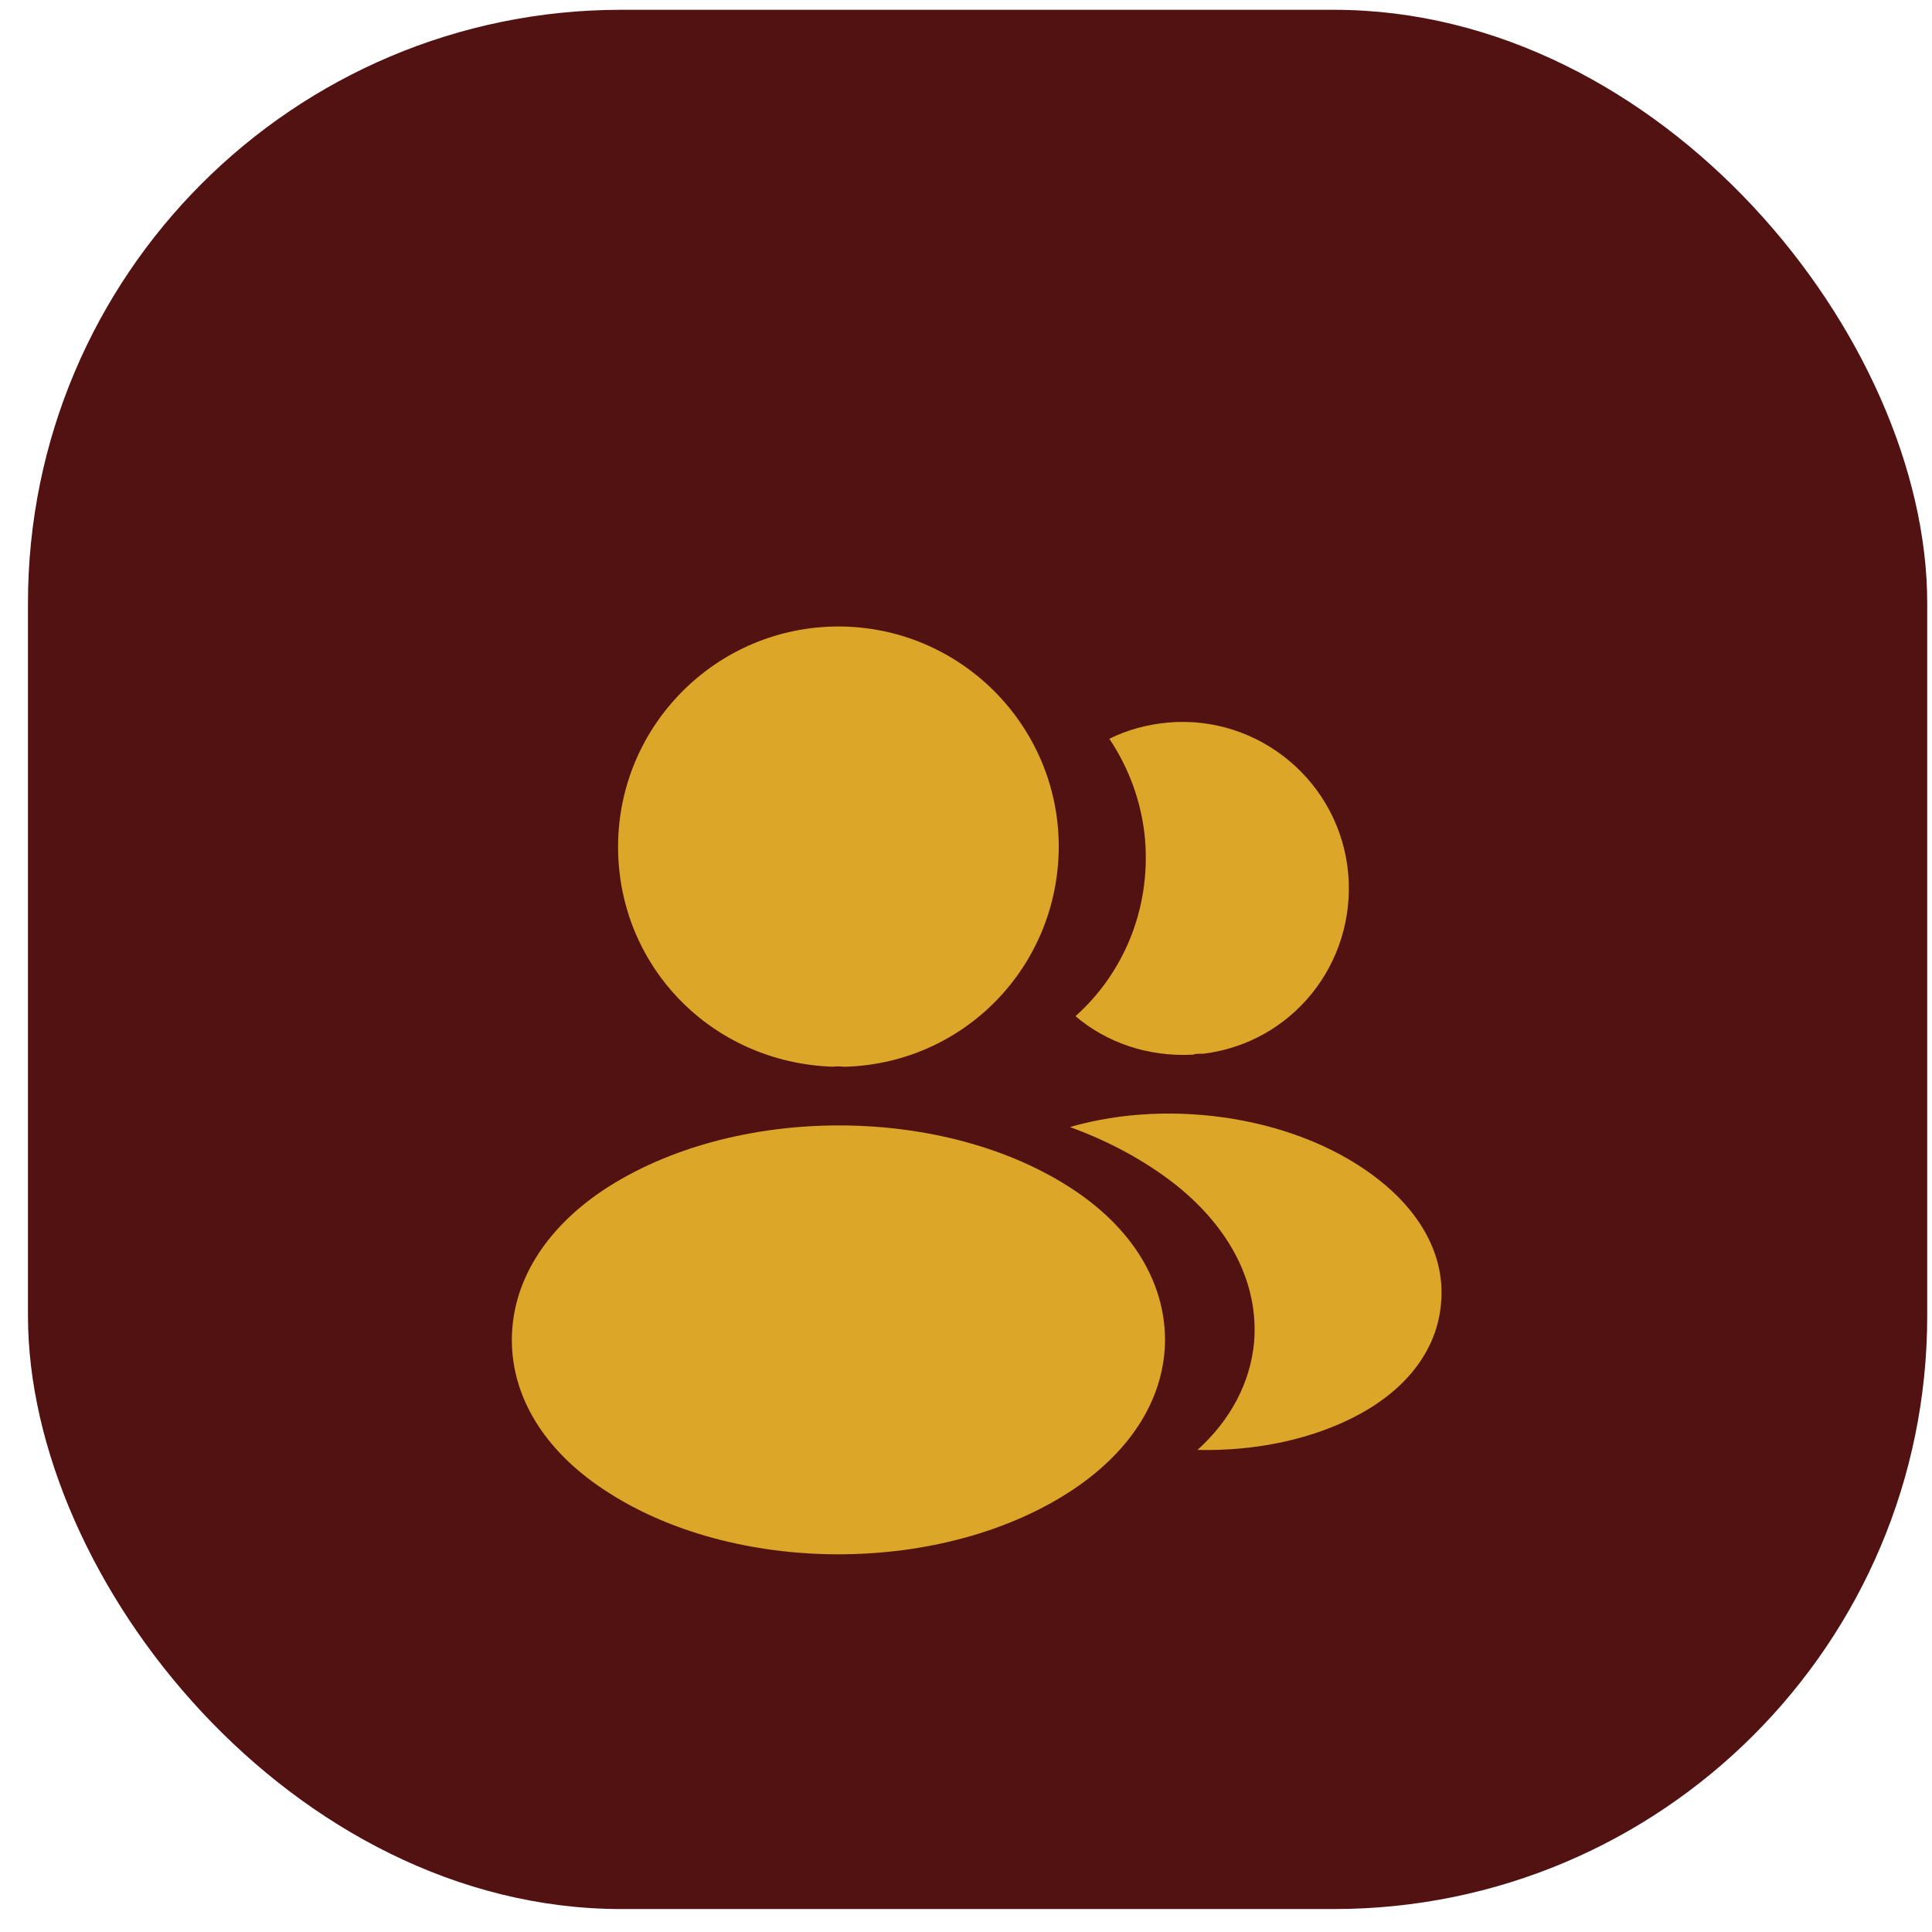 <svg width="59" height="59" viewBox="0 0 59 59" fill="none" xmlns="http://www.w3.org/2000/svg">
<rect x="0.854" y="0.299" width="58" height="58" rx="18.12" fill="#521212"/>
<g filter="url(#filter0_d_95_18)">
<path d="M25.604 15.132C21.892 15.132 18.875 18.15 18.875 21.861C18.875 25.502 21.723 28.449 25.434 28.576C25.547 28.562 25.661 28.562 25.746 28.576C25.774 28.576 25.788 28.576 25.817 28.576C25.831 28.576 25.831 28.576 25.845 28.576C29.472 28.449 32.319 25.502 32.333 21.861C32.333 18.15 29.316 15.132 25.604 15.132Z" fill="#DCA629"/>
<path d="M32.801 32.345C28.848 29.71 22.402 29.71 18.422 32.345C16.622 33.549 15.631 35.178 15.631 36.921C15.631 38.663 16.622 40.278 18.407 41.468C20.391 42.8 22.997 43.466 25.604 43.466C28.211 43.466 30.817 42.8 32.801 41.468C34.586 40.264 35.578 38.649 35.578 36.892C35.563 35.15 34.586 33.535 32.801 32.345Z" fill="#DCA629"/>
<path d="M41.174 22.697C41.4 25.446 39.445 27.854 36.739 28.18C36.725 28.18 36.725 28.18 36.711 28.18H36.669C36.584 28.18 36.499 28.18 36.428 28.208C35.054 28.279 33.793 27.84 32.844 27.032C34.303 25.729 35.139 23.774 34.969 21.649C34.87 20.501 34.473 19.453 33.878 18.561C34.416 18.291 35.039 18.121 35.677 18.065C38.454 17.824 40.933 19.892 41.174 22.697Z" fill="#DCA629"/>
<path d="M44.007 35.801C43.894 37.175 43.015 38.365 41.542 39.173C40.125 39.952 38.34 40.321 36.569 40.278C37.59 39.357 38.184 38.21 38.298 36.991C38.44 35.235 37.604 33.549 35.932 32.203C34.983 31.452 33.878 30.857 32.674 30.418C35.804 29.511 39.743 30.12 42.165 32.075C43.469 33.124 44.135 34.441 44.007 35.801Z" fill="#DCA629"/>
</g>
<defs>
<filter id="filter0_d_95_18" x="8.854" y="12.299" width="42" height="42" filterUnits="userSpaceOnUse" color-interpolation-filters="sRGB">
<feFlood flood-opacity="0" result="BackgroundImageFix"/>
<feColorMatrix in="SourceAlpha" type="matrix" values="0 0 0 0 0 0 0 0 0 0 0 0 0 0 0 0 0 0 127 0" result="hardAlpha"/>
<feOffset dy="4"/>
<feGaussianBlur stdDeviation="2"/>
<feComposite in2="hardAlpha" operator="out"/>
<feColorMatrix type="matrix" values="0 0 0 0 0 0 0 0 0 0 0 0 0 0 0 0 0 0 0.25 0"/>
<feBlend mode="normal" in2="BackgroundImageFix" result="effect1_dropShadow_95_18"/>
<feBlend mode="normal" in="SourceGraphic" in2="effect1_dropShadow_95_18" result="shape"/>
</filter>
</defs>
</svg>
